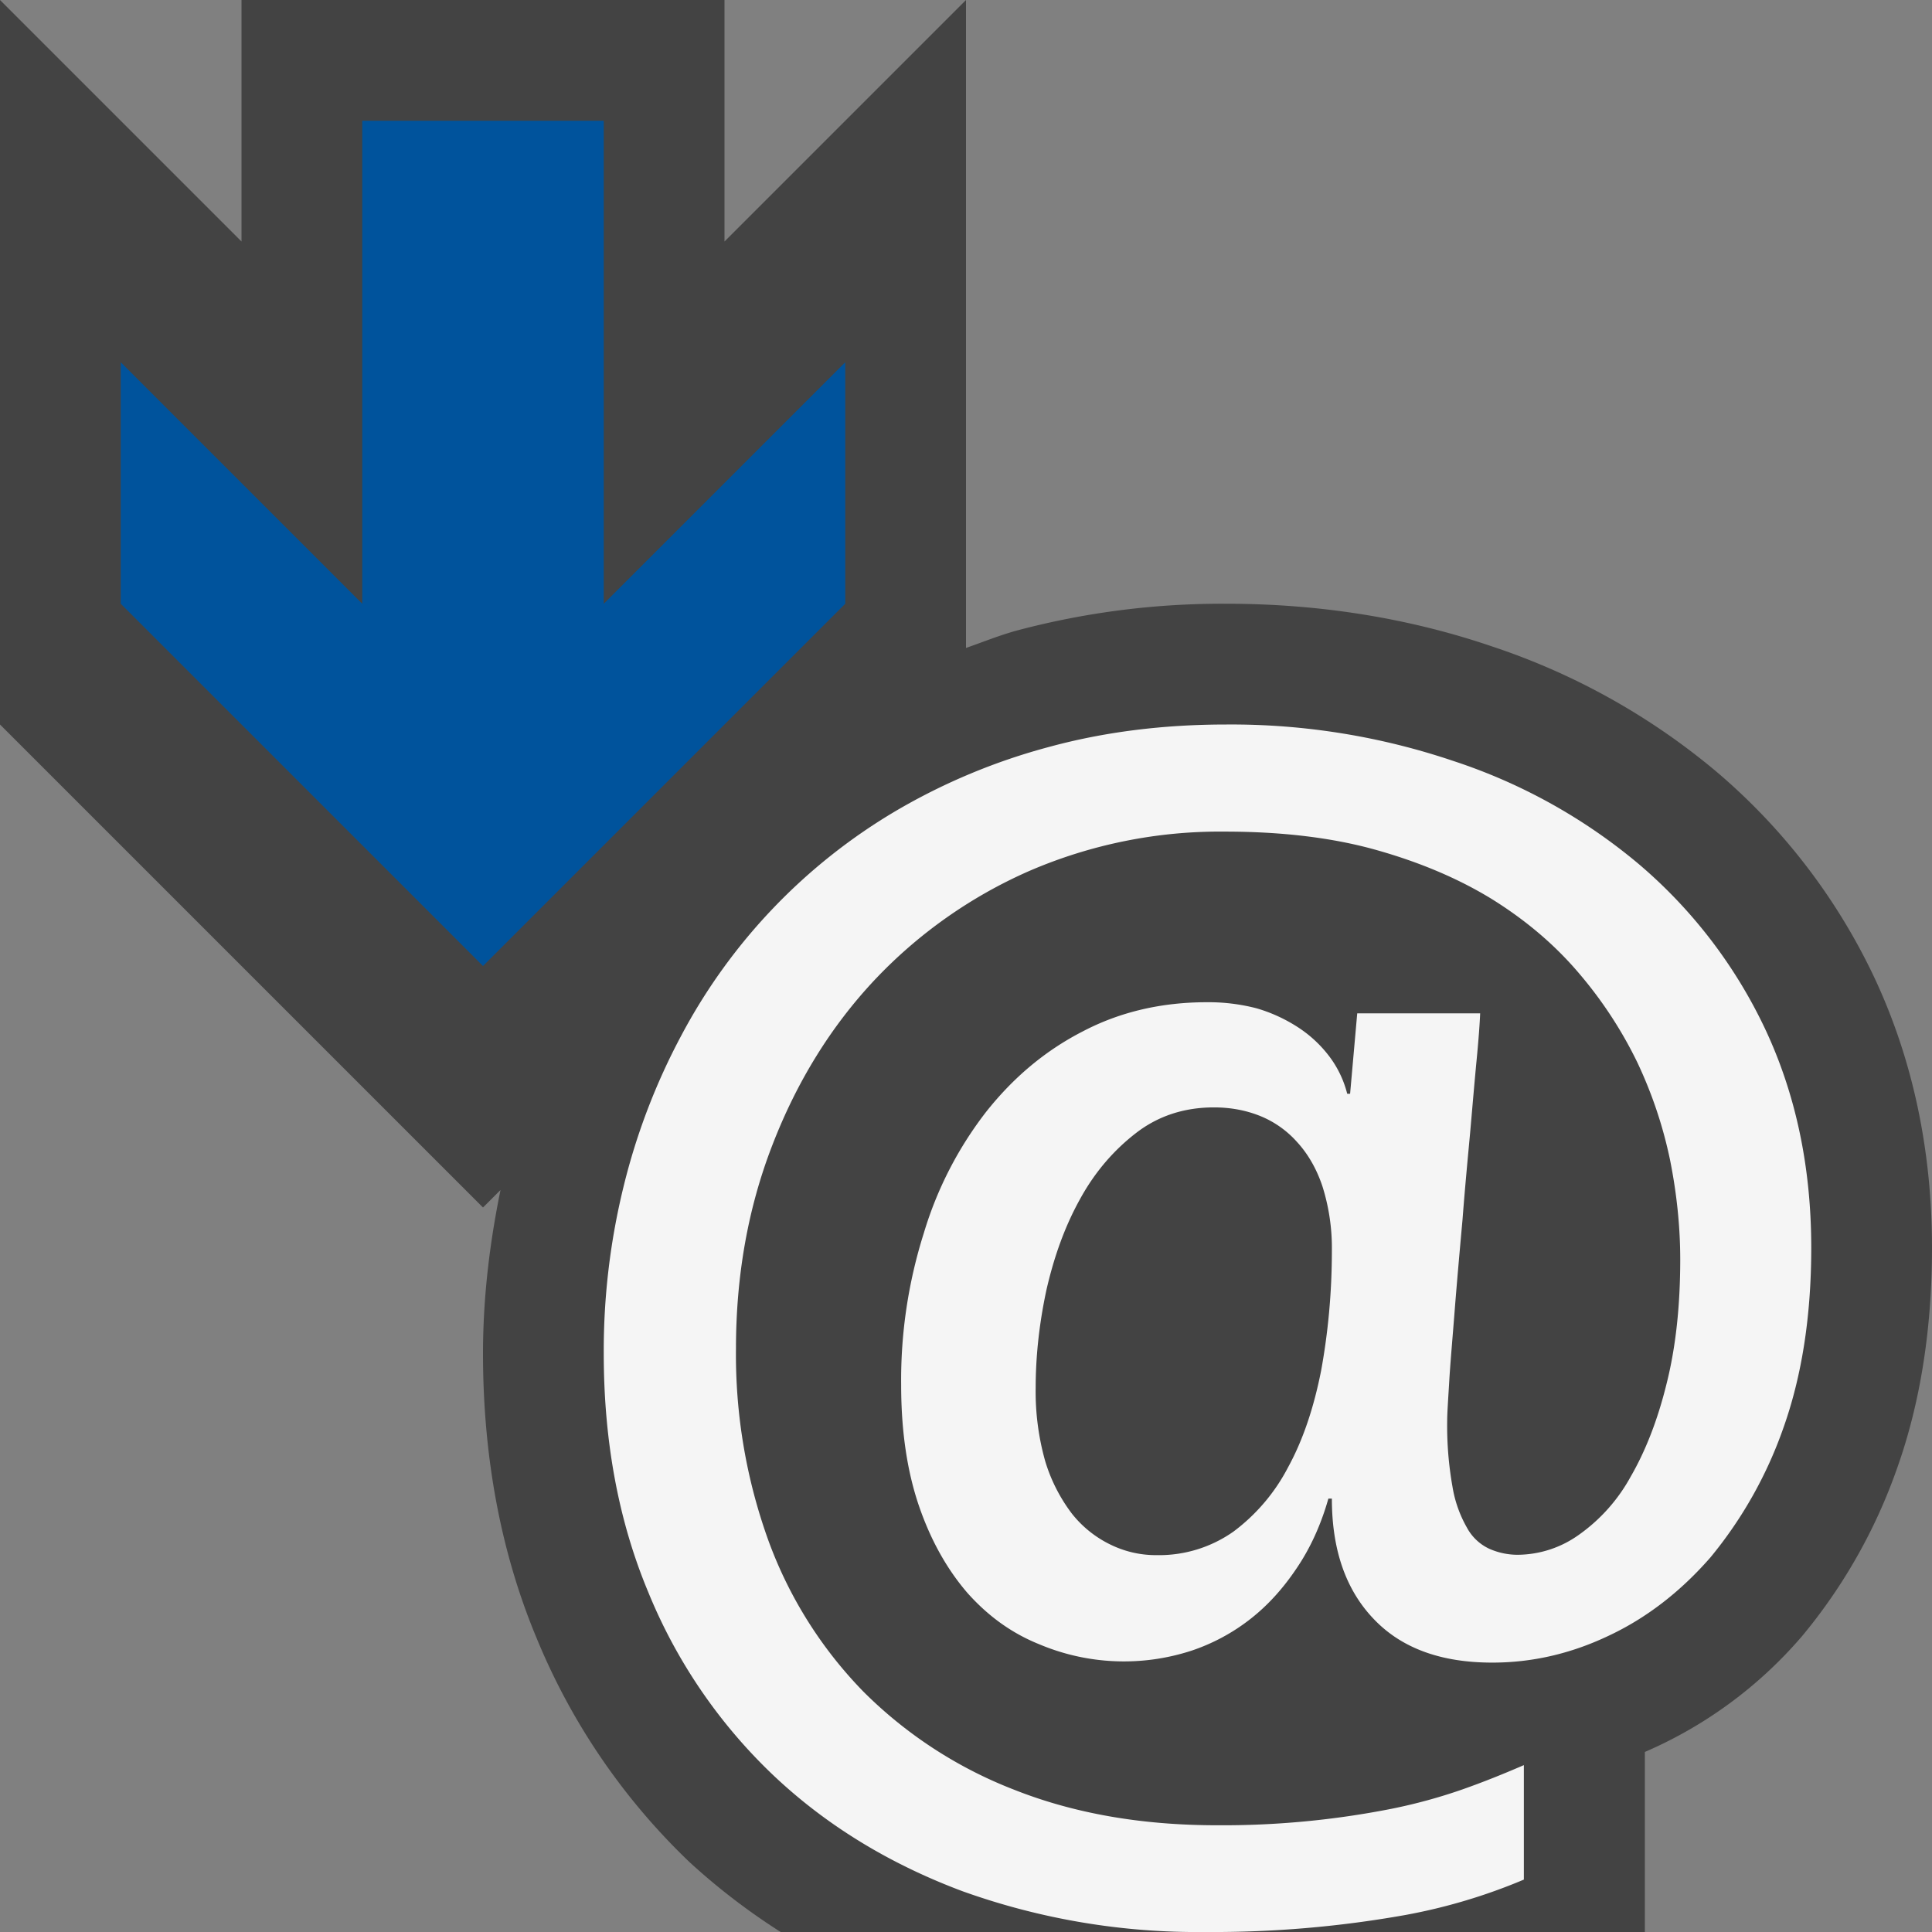 <svg xmlns="http://www.w3.org/2000/svg" viewBox="0 0 16 16"><rect x="0" y="0" width="16" height="16" fill="#808080" stroke="none"/><style>.st0{fill:#434343}.st1{fill:none}.st2{fill:#f5f5f5}.st3{fill:#00539c}</style><path class="st0" d="M16 10.334c0 .676-.098 1.29-.29 1.828a4.498 4.498 0 0 1-.782 1.383 3.584 3.584 0 0 1-1.306.964V16H6.465a5.416 5.416 0 0 1-.754-.578 5.403 5.403 0 0 1-1.267-1.856C4.149 12.861 4 12.068 4 11.209c0-.467.056-.918.145-1.354L4 10 0 6V0l2 2V0h4v2l2-2v5.366c.141-.049.277-.105.424-.145A6.606 6.606 0 0 1 10.158 5c.771 0 1.512.119 2.2.354a5.66 5.66 0 0 1 1.862 1.041 5.079 5.079 0 0 1 1.298 1.691c.321.68.482 1.435.482 2.248z" id="outline"/><g id="icon_x5F_bg"><path class="st1" d="M10.742 9.459a.815.815 0 0 0-.311-.218 1.016 1.016 0 0 0-.378-.069c-.245 0-.463.071-.646.213-.183.142-.34.324-.462.547a2.808 2.808 0 0 0-.278.752 3.87 3.87 0 0 0-.089.81c0 .233.027.434.079.608.055.172.13.318.22.433.093.114.2.201.321.258a.855.855 0 0 0 .382.087c.243 0 .454-.066.636-.195.18-.131.331-.309.453-.534a2.85 2.85 0 0 0 .273-.799c.056-.307.089-.638.089-.99a1.7 1.7 0 0 0-.078-.534 1.019 1.019 0 0 0-.211-.369z"/><path class="st2" d="M14.617 8.519a4.068 4.068 0 0 0-1.044-1.362 4.628 4.628 0 0 0-1.537-.855A5.745 5.745 0 0 0 10.158 6c-.524 0-1.012.061-1.471.186a5.1 5.1 0 0 0-1.26.525A4.735 4.735 0 0 0 5.64 8.58a5.33 5.33 0 0 0-.475 1.243A5.7 5.7 0 0 0 5 11.209c0 .726.122 1.386.368 1.975a4.37 4.37 0 0 0 1.031 1.513c.441.419.969.74 1.574.966A5.76 5.76 0 0 0 9.981 16a9.072 9.072 0 0 0 1.653-.14 4.693 4.693 0 0 0 .986-.294v-.948c-.162.07-.334.14-.514.203a4.432 4.432 0 0 1-.579.158 7.212 7.212 0 0 1-1.449.137c-.624 0-1.183-.098-1.676-.293a3.608 3.608 0 0 1-1.251-.813 3.513 3.513 0 0 1-.786-1.248 4.531 4.531 0 0 1-.27-1.592c0-.606.1-1.169.303-1.691.202-.522.483-.977.842-1.36a3.93 3.93 0 0 1 1.284-.906 3.983 3.983 0 0 1 1.619-.326c.466 0 .886.049 1.247.15.365.102.689.239.967.41.282.176.518.377.715.608.198.231.359.479.486.74.125.264.215.534.273.813.056.281.084.556.084.823 0 .382-.037.726-.113 1.028-.075.305-.176.56-.298.771a1.43 1.43 0 0 1-.429.481.88.88 0 0 1-.504.165.58.58 0 0 1-.238-.05.403.403 0 0 1-.184-.174 1.009 1.009 0 0 1-.12-.339 2.883 2.883 0 0 1-.044-.547c0-.07.009-.189.019-.361.011-.169.029-.367.046-.59.018-.224.039-.462.062-.715.019-.251.042-.493.063-.719.02-.228.037-.43.054-.606.017-.177.026-.305.029-.383H11.24l-.059.666h-.024a.865.865 0 0 0-.151-.313 1.023 1.023 0 0 0-.259-.239 1.288 1.288 0 0 0-.342-.156 1.583 1.583 0 0 0-.41-.05c-.374 0-.717.079-1.025.24-.313.16-.576.382-.801.665a3.079 3.079 0 0 0-.518 1.006 4.028 4.028 0 0 0-.188 1.26c0 .382.05.716.148 1.002.099.288.234.525.4.718.17.191.365.333.593.425a1.804 1.804 0 0 0 1.267.053c.172-.058.335-.145.48-.258.148-.115.275-.256.387-.423.112-.165.201-.358.263-.577h.029c0 .418.112.749.342.992.229.244.557.366.986.366.325 0 .644-.071.959-.22.315-.147.597-.364.848-.651a3.5 3.5 0 0 0 .604-1.072c.153-.43.231-.926.231-1.492 0-.673-.13-1.278-.383-1.815zm-3.676 2.832c-.061.308-.15.574-.273.799a1.564 1.564 0 0 1-.453.534 1.07 1.07 0 0 1-.636.195.855.855 0 0 1-.382-.087.914.914 0 0 1-.321-.258 1.375 1.375 0 0 1-.22-.433 2.12 2.12 0 0 1-.079-.608c0-.264.03-.535.089-.81.063-.275.152-.525.278-.752.122-.223.278-.404.463-.547.183-.142.4-.213.646-.213.137 0 .261.023.378.069a.823.823 0 0 1 .311.218c.089.097.161.22.21.367a1.7 1.7 0 0 1 .078.534c0 .354-.033.685-.089.992z"/></g><path class="st3" d="M7 5L4 8 1 5V3l2 2V1h2v4l2-2v2z" id="color_x5F_importance"/></svg>